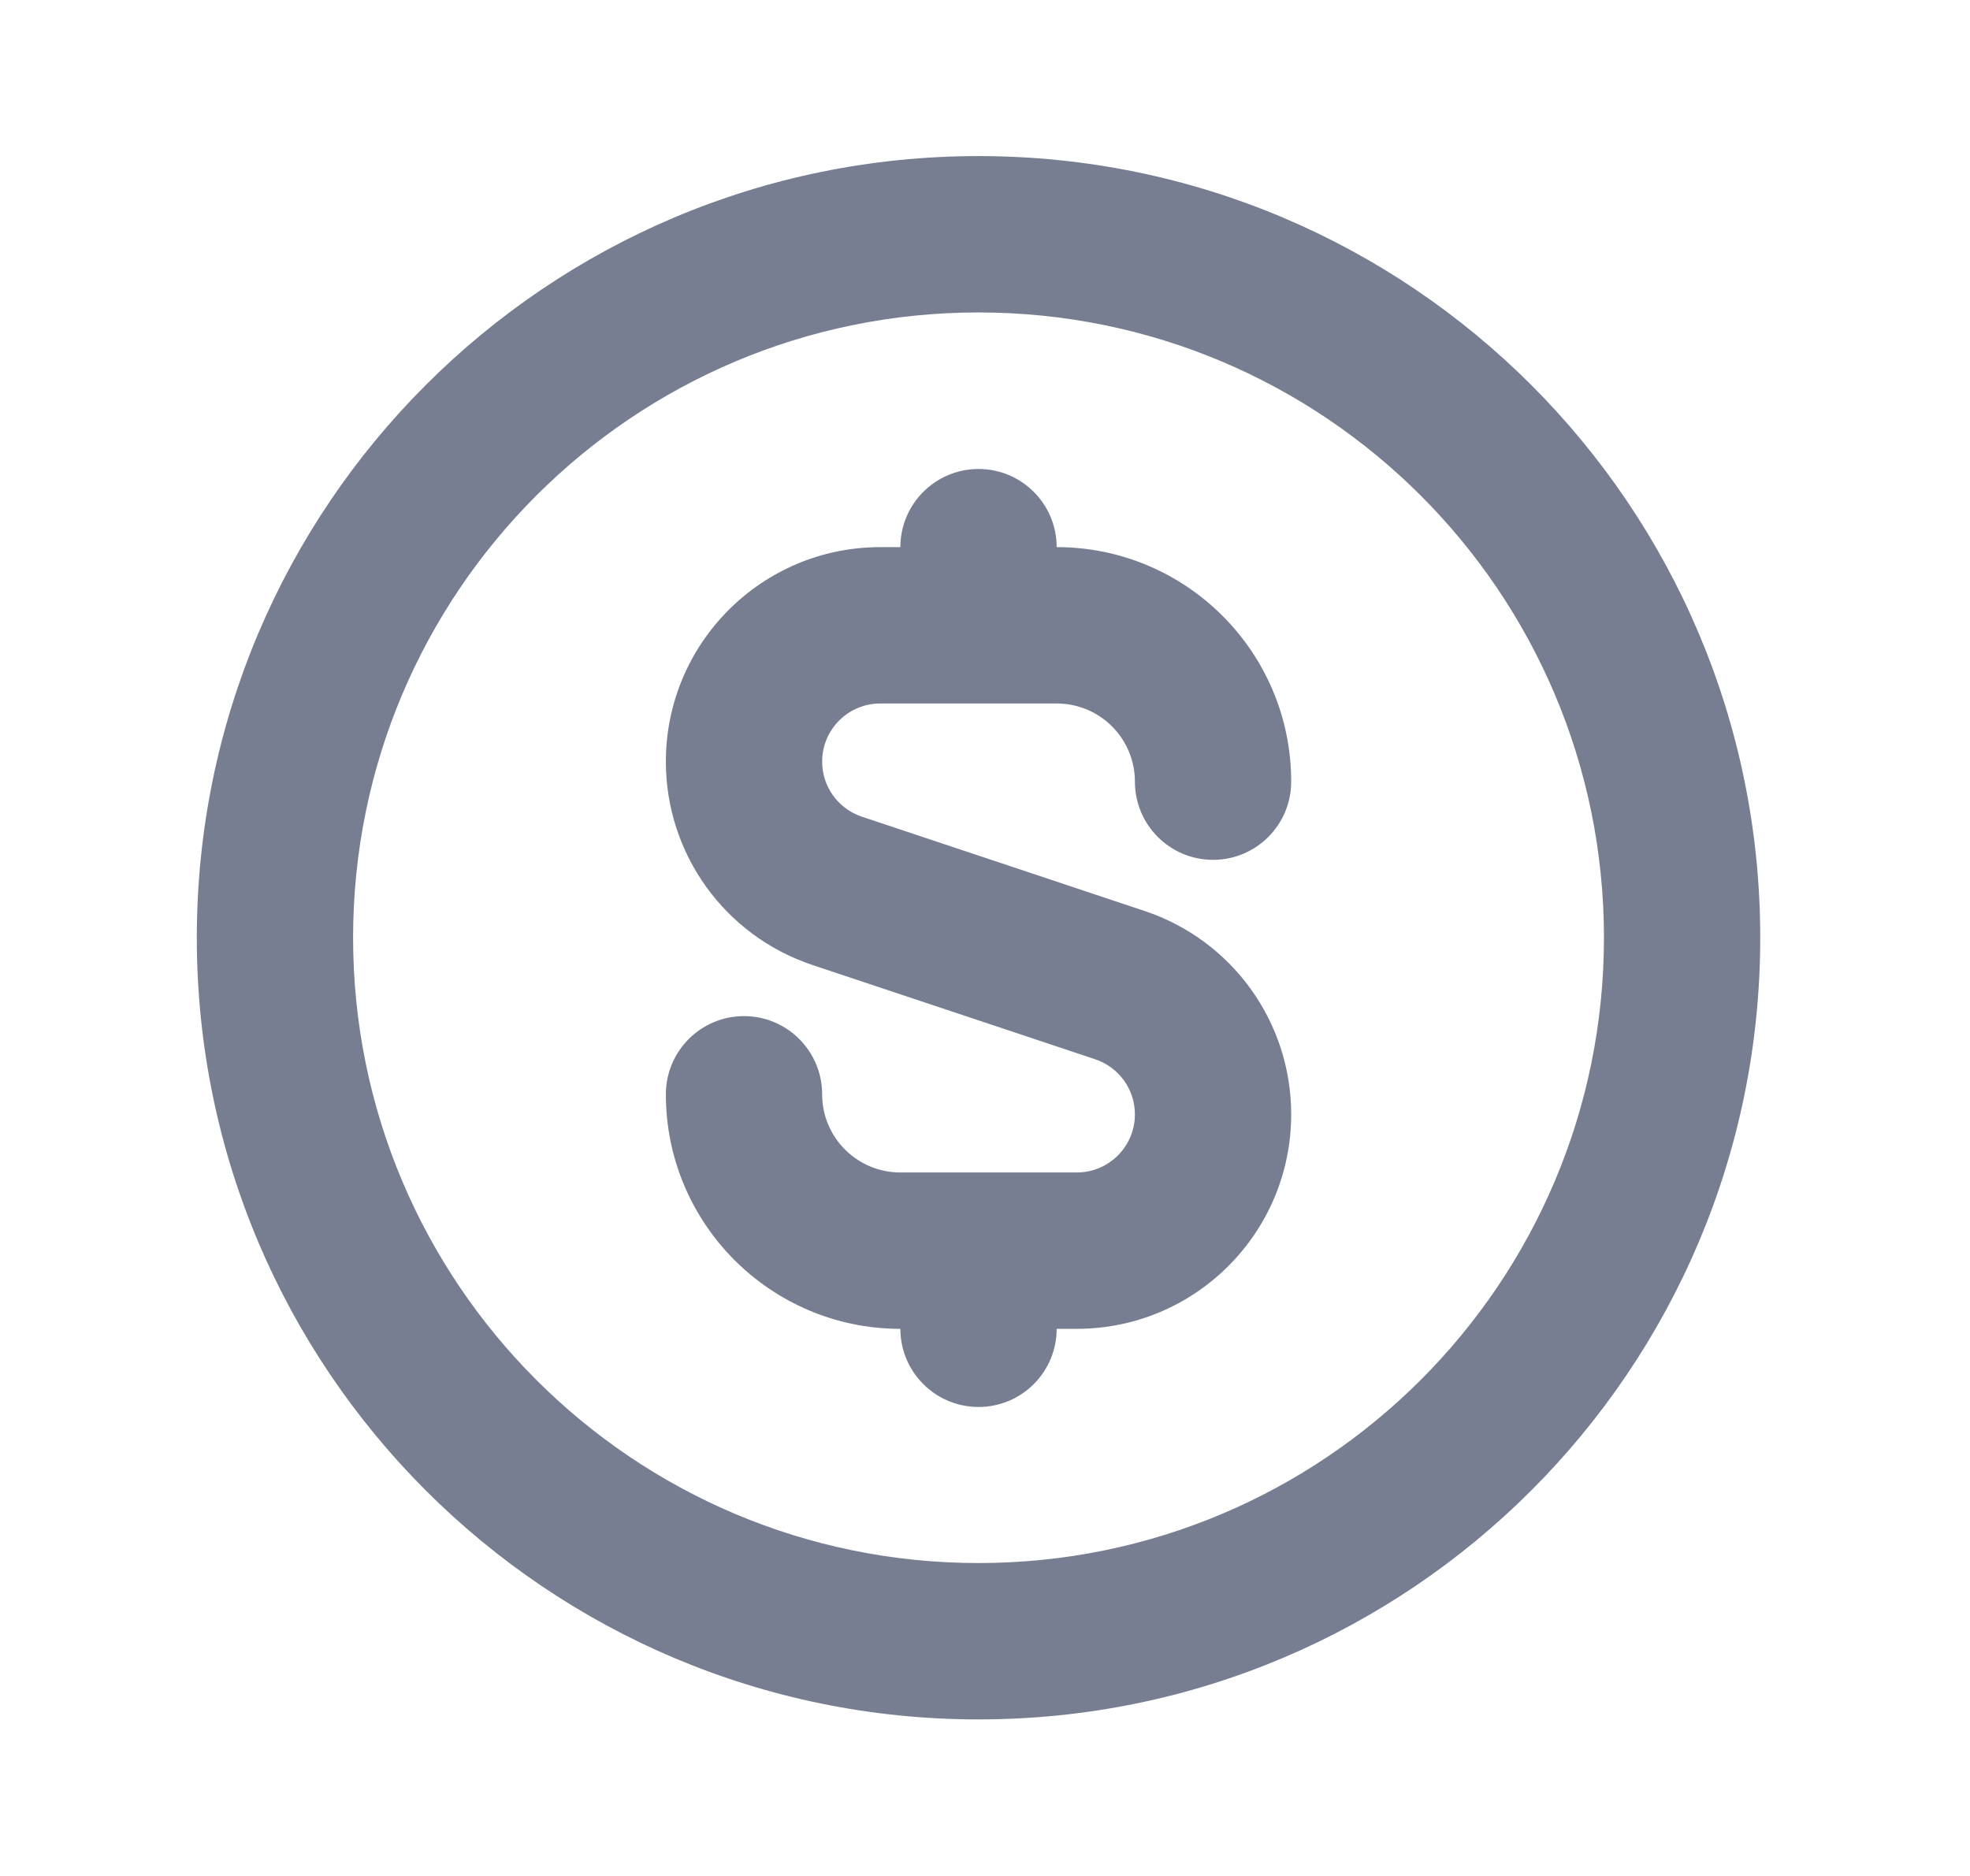 <svg width="21" height="20" viewBox="0 0 21 20" fill="none" xmlns="http://www.w3.org/2000/svg">
<path fill-rule="evenodd" clip-rule="evenodd" d="M10.431 16.664C14.113 16.664 17.098 13.679 17.098 9.997C17.098 6.316 14.113 3.331 10.431 3.331C6.749 3.331 3.764 6.316 3.764 9.997C3.764 13.679 6.749 16.664 10.431 16.664ZM10.431 18.331C15.033 18.331 18.764 14.6 18.764 9.997C18.764 5.395 15.033 1.664 10.431 1.664C5.829 1.664 2.098 5.395 2.098 9.997C2.098 14.6 5.829 18.331 10.431 18.331Z" fill="#777E91"/>
<path d="M9.598 5.833C9.598 5.373 9.971 5 10.431 5C10.891 5 11.264 5.373 11.264 5.833C12.645 5.833 13.764 6.953 13.764 8.333C13.764 8.794 13.391 9.167 12.931 9.167C12.471 9.167 12.098 8.794 12.098 8.333C12.098 7.873 11.725 7.5 11.264 7.5H9.384C9.042 7.5 8.764 7.777 8.764 8.12C8.764 8.386 8.935 8.623 9.188 8.707L12.201 9.712C13.135 10.023 13.764 10.896 13.764 11.88C13.764 13.143 12.741 14.167 11.478 14.167H11.264C11.264 14.627 10.891 15 10.431 15C9.971 15 9.598 14.627 9.598 14.167C8.217 14.167 7.098 13.047 7.098 11.667C7.098 11.206 7.471 10.833 7.931 10.833C8.391 10.833 8.764 11.206 8.764 11.667C8.764 12.127 9.137 12.5 9.598 12.5H11.478C11.82 12.5 12.098 12.223 12.098 11.88C12.098 11.614 11.927 11.377 11.674 11.293L8.661 10.288C7.727 9.977 7.098 9.104 7.098 8.12C7.098 6.857 8.121 5.833 9.384 5.833H9.598Z" fill="#777E91"/>
</svg>
